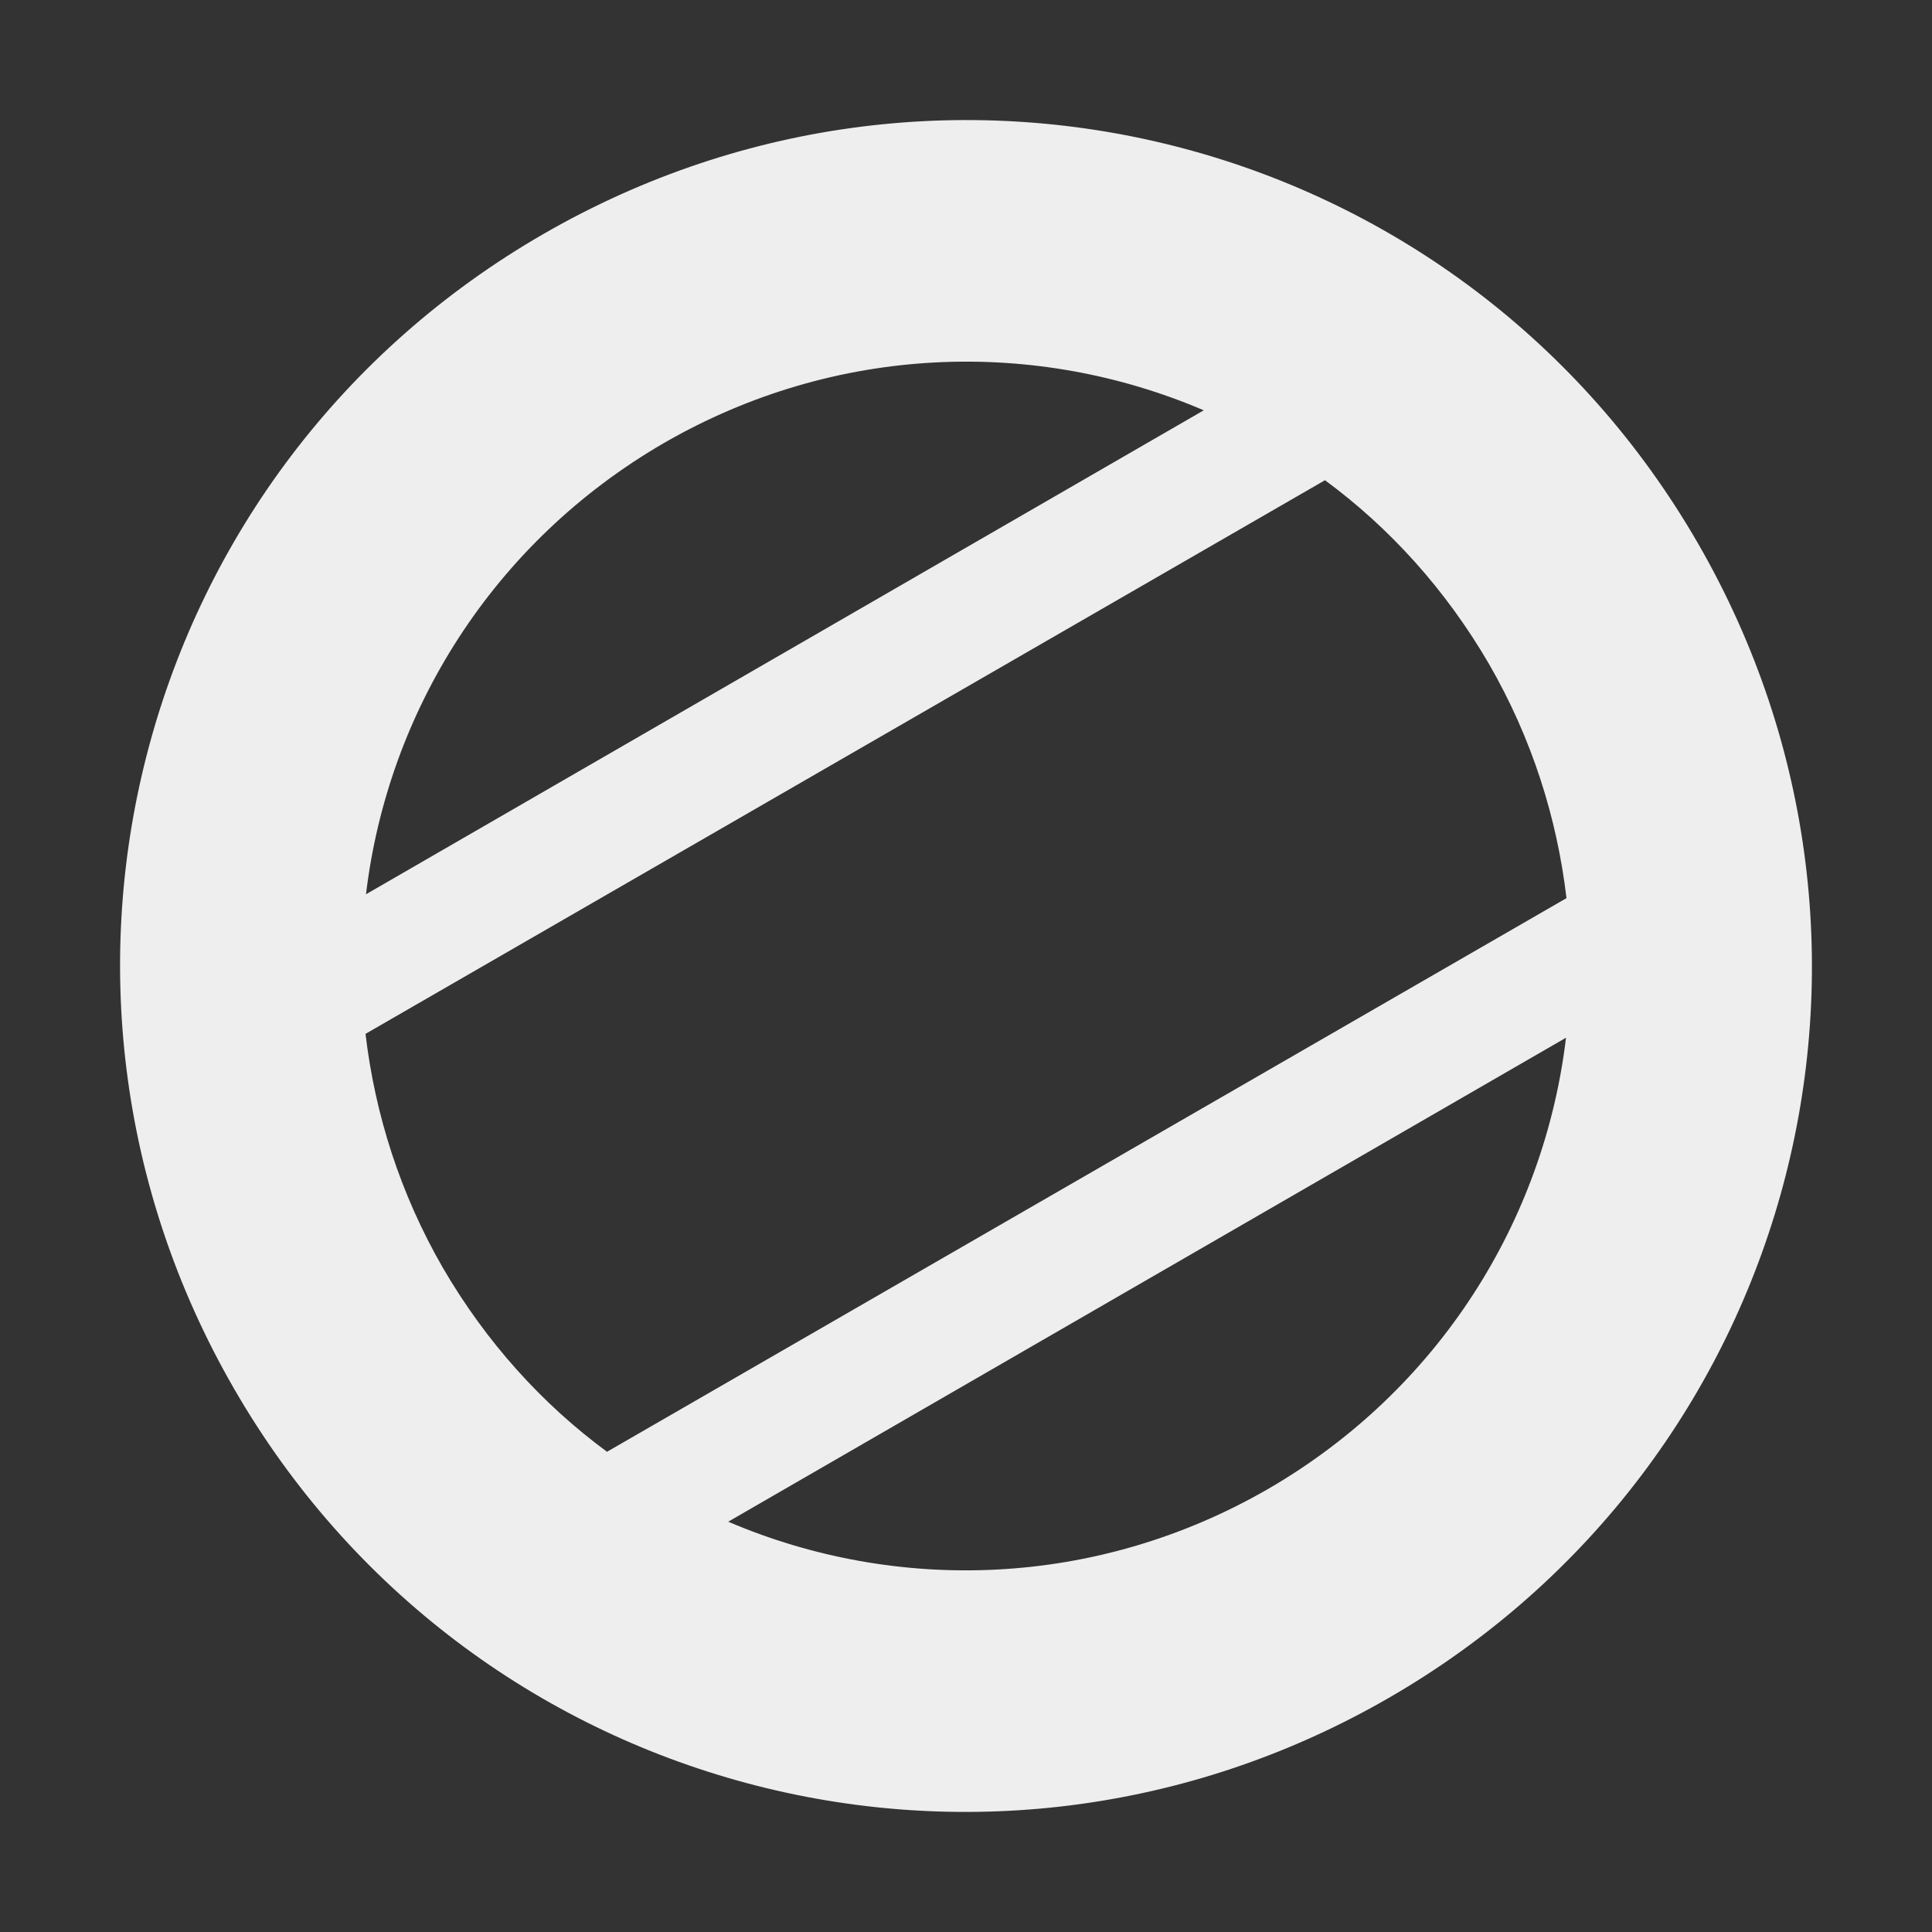 
<svg xmlns="http://www.w3.org/2000/svg" xmlns:xlink="http://www.w3.org/1999/xlink" width="16px" height="16px" viewBox="0 0 16 16" version="1.1">
<rect x="0" y="0" width="16" height="16" fill="#333333" stroke="none"/>
<g id="surface1">
<defs>
  <style id="current-color-scheme" type="text/css">
   .ColorScheme-Text { color:#eeeeee; } .ColorScheme-Highlight { color:#424242; }
  </style>
 </defs>
<path style="fill:currentColor" class="ColorScheme-Text" d="M 4.5 1.938 C 1.141 3.875 0 8.141 1.938 11.5 C 3.875 14.859 8.141 16 11.5 14.062 C 14.859 12.125 16 7.859 14.062 4.5 C 12.125 1.141 7.859 0 4.5 1.938 Z M 5.5 3.668 C 6.922 2.848 8.574 2.801 9.969 3.398 L 3.031 7.406 C 3.211 5.898 4.078 4.492 5.5 3.668 Z M 3.027 8.562 L 10.973 3.977 C 11.508 4.371 11.973 4.883 12.332 5.5 C 12.688 6.117 12.895 6.777 12.973 7.438 L 5.027 12.023 C 4.492 11.629 4.027 11.117 3.668 10.5 C 3.312 9.883 3.105 9.223 3.027 8.562 Z M 6.031 12.602 L 12.969 8.594 C 12.789 10.102 11.922 11.508 10.5 12.332 C 9.078 13.152 7.426 13.199 6.031 12.602 Z M 6.031 12.602 "/>
</g>
</svg>
